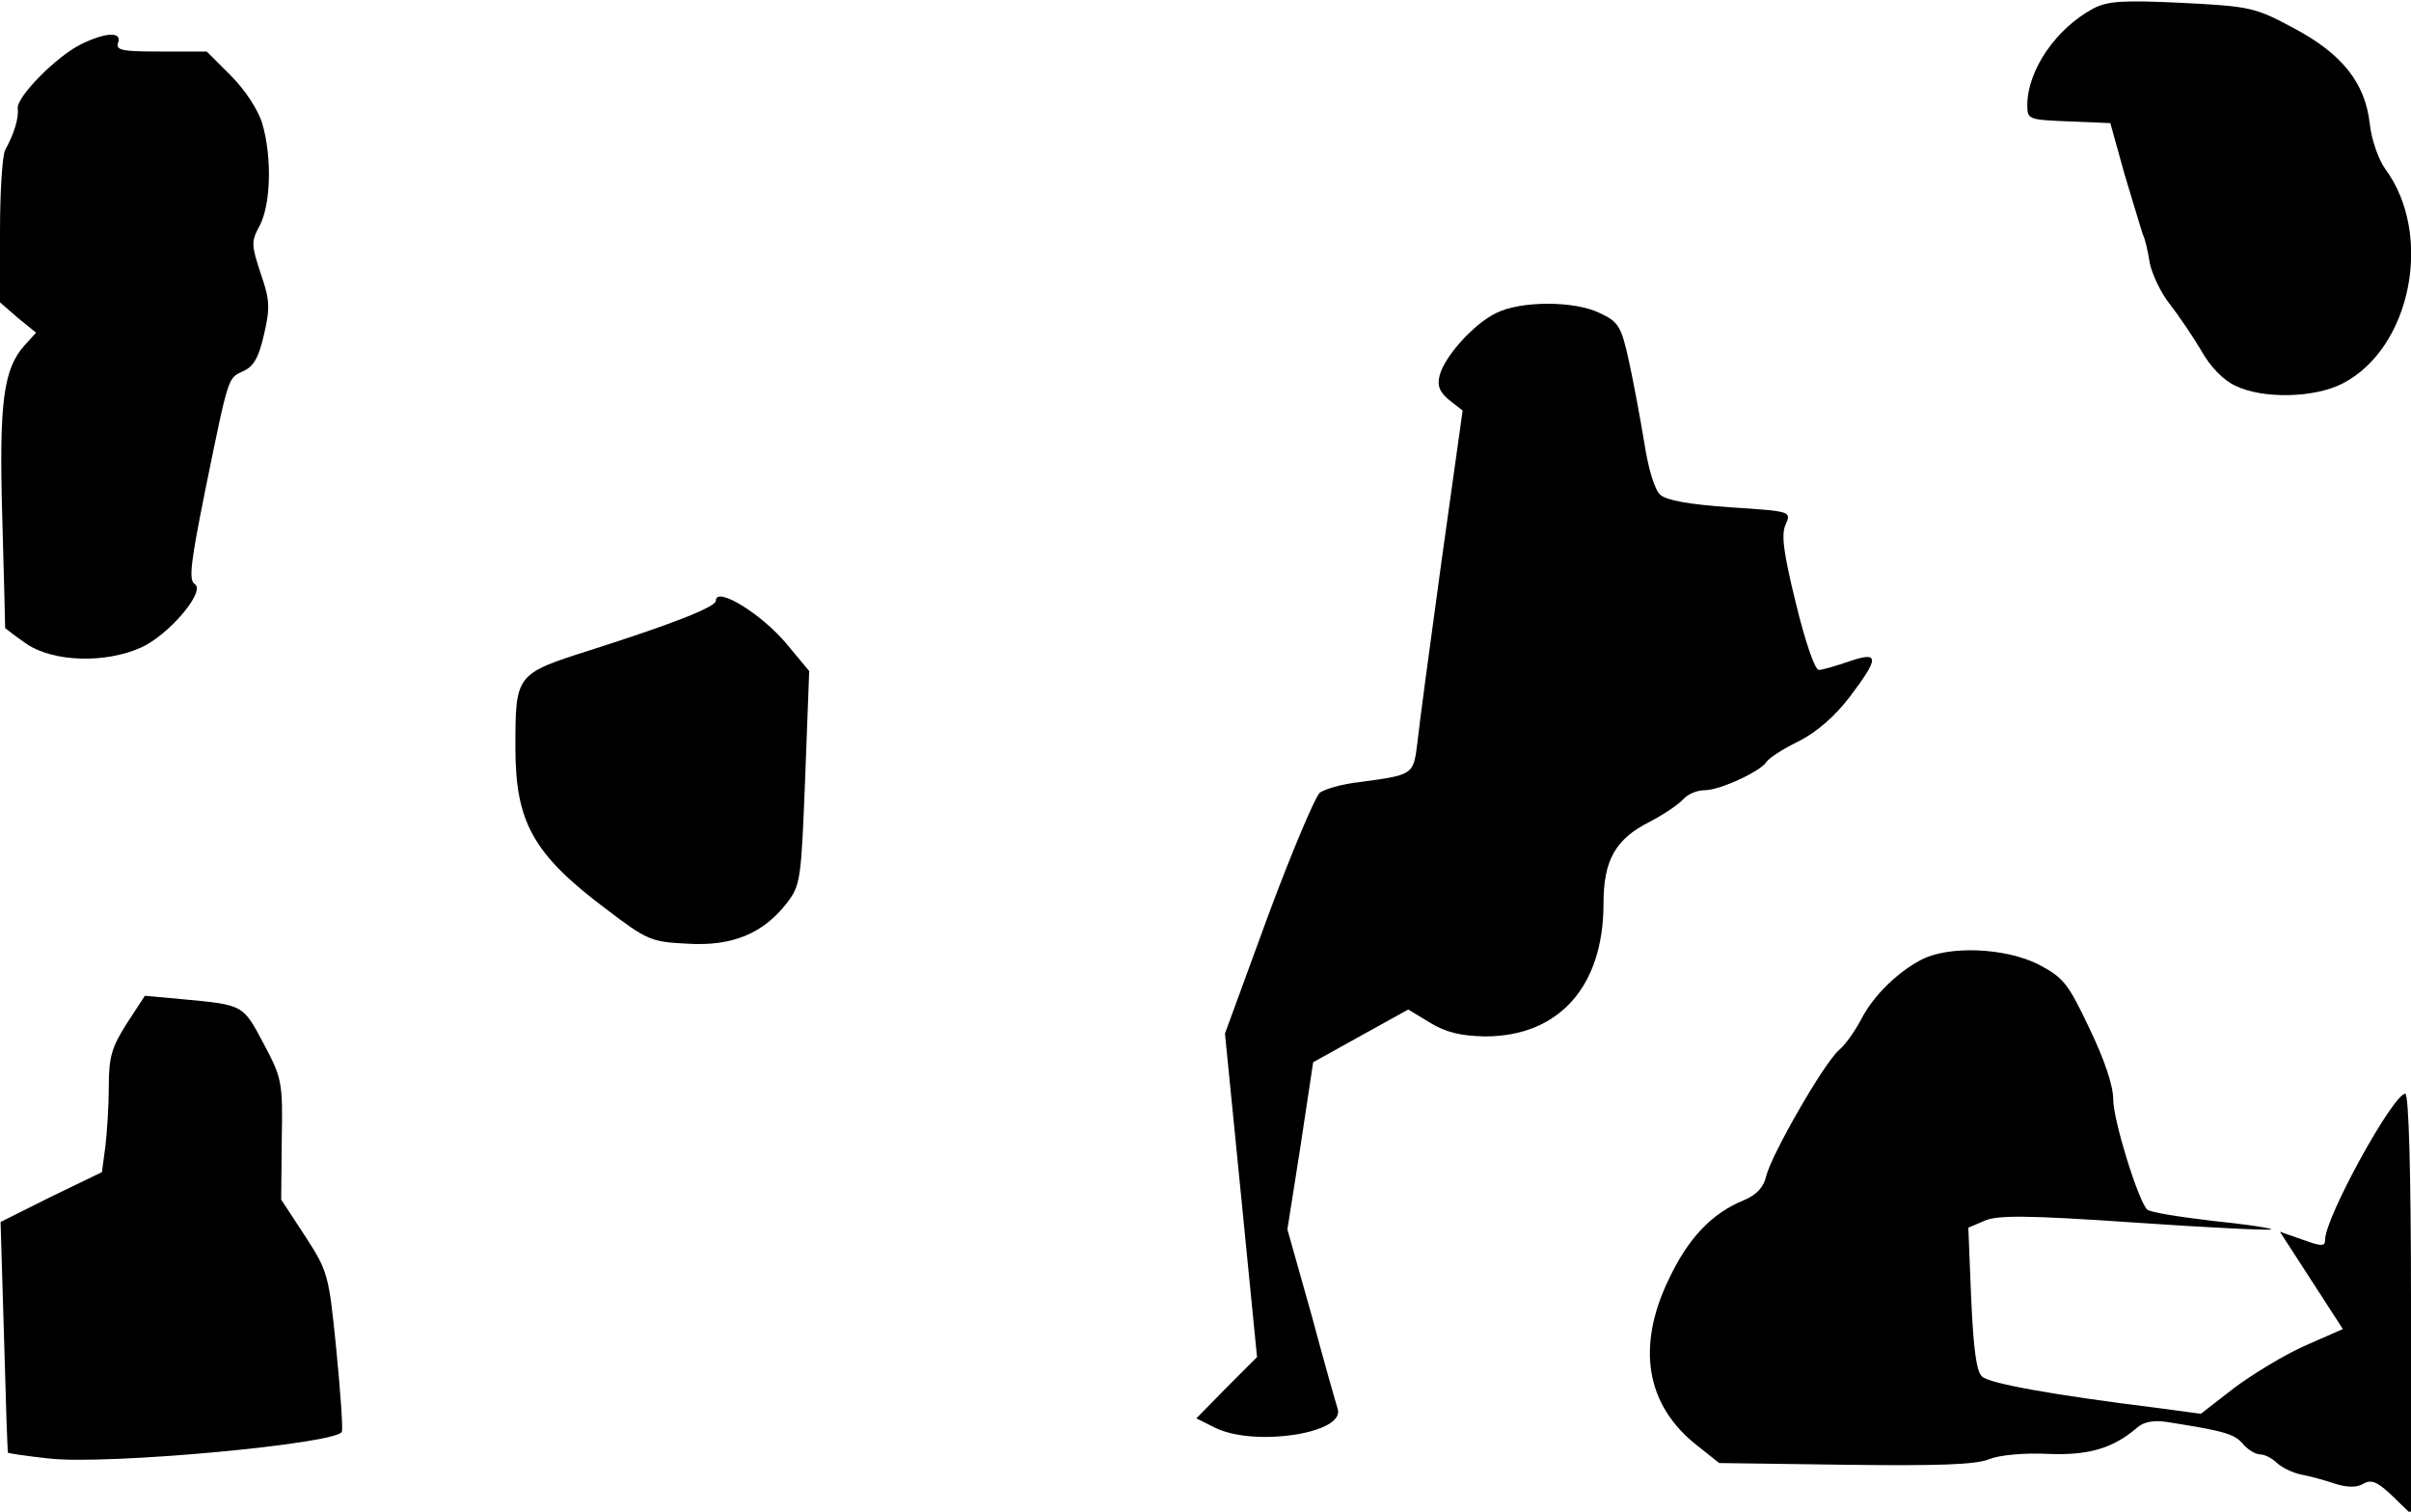 <?xml version="1.0" standalone="no"?>
<!DOCTYPE svg PUBLIC "-//W3C//DTD SVG 20010904//EN"
 "http://www.w3.org/TR/2001/REC-SVG-20010904/DTD/svg10.dtd">
<svg version="1.0" xmlns="http://www.w3.org/2000/svg"
 width="421pt" height="264pt" viewBox="0 0 421 264"
 preserveAspectRatio="xMidYMid meet">
<g transform="translate(0,264) scale(0.1,-0.1)"
fill="#000000" stroke="none">
<path fill="#000000" stroke="none" d="M3655 2625 c-65 -35 -114 -107 -115
-167 0 -27 1 -27 72 -30 l73 -3 25 -90 c15 -49 29 -97 32 -105 4 -8 9 -31 12
-50 4 -19 19 -51 34 -70 15 -19 40 -56 55 -81 16 -29 39 -53 61 -63 48 -23
137 -21 186 4 120 61 160 260 75 375 -12 17 -24 51 -27 79 -8 71 -48 122 -133
167 -67 36 -76 38 -195 44 -105 5 -130 3 -155 -10z"/>
<path fill="#000000" stroke="none" d="M142 2563 c-43 -21 -113 -92 -111 -112
2 -17 -6 -44 -22 -73 -5 -10 -9 -74 -9 -142 l0 -124 31 -27 32 -26 -20 -22
c-37 -41 -45 -100 -39 -302 3 -105 5 -191 5 -192 1 -1 18 -14 38 -28 47 -31
136 -34 199 -6 49 22 114 99 94 111 -11 7 -7 38 19 167 41 201 39 192 66 205
18 8 27 24 36 64 11 47 10 61 -6 107 -16 49 -17 55 -1 84 19 38 21 119 4 177
-7 24 -30 59 -55 84 l-42 42 -80 0 c-67 0 -79 2 -75 15 8 20 -21 19 -64 -2z"/>
<path fill="#000000" stroke="none" d="M2612 2093 c-39 -19 -89 -75 -98 -108
-5 -19 0 -30 17 -44 l23 -18 -37 -264 c-20 -145 -39 -287 -42 -316 -7 -57 -7
-56 -102 -69 -29 -3 -59 -12 -68 -18 -8 -6 -49 -103 -91 -216 l-75 -205 28
-282 28 -283 -53 -53 -53 -54 34 -17 c70 -33 225 -9 213 33 -3 9 -24 83 -46
165 l-42 149 23 146 22 146 83 46 83 46 38 -23 c28 -17 53 -23 96 -24 129 0
207 87 207 232 0 76 21 113 81 143 25 13 51 31 58 39 8 9 24 16 38 16 26 0 98
33 108 50 4 6 28 22 55 35 32 16 64 44 90 78 52 69 52 80 -1 62 -23 -8 -47
-15 -53 -15 -7 0 -24 50 -40 116 -22 89 -26 121 -18 138 10 23 10 23 -96 30
-72 5 -112 12 -123 22 -10 9 -21 46 -28 92 -7 42 -19 107 -27 143 -13 59 -18
67 -50 82 -44 22 -139 22 -182 0z"/>
<path fill="#000000" stroke="none" d="M1250 1591 c0 -11 -74 -40 -218 -86
-132 -42 -132 -42 -132 -171 0 -130 31 -186 159 -282 71 -54 78 -57 141 -60
79 -5 133 18 174 71 24 31 25 41 32 219 l7 186 -39 47 c-44 53 -124 102 -124
76z"/>
<path fill="#000000" stroke="none" d="M3355 964 c-42 -22 -84 -63 -105 -104
-10 -19 -27 -44 -39 -54 -27 -24 -117 -181 -127 -220 -4 -19 -17 -33 -39 -42
-56 -23 -97 -66 -131 -138 -57 -118 -40 -220 49 -290 l39 -31 220 -3 c162 -2
229 0 252 10 18 7 60 11 102 9 72 -3 114 10 156 46 11 10 29 13 50 10 102 -16
119 -21 134 -38 9 -11 23 -19 31 -19 8 0 21 -7 29 -15 9 -8 27 -17 42 -20 15
-3 42 -10 59 -16 22 -7 39 -7 50 0 14 8 25 3 51 -22 l32 -31 0 367 c0 230 -4
367 -10 367 -21 0 -140 -216 -140 -255 0 -12 -6 -12 -39 0 l-40 14 55 -85 55
-85 -66 -29 c-36 -16 -92 -50 -124 -74 l-58 -45 -74 10 c-186 23 -295 43 -308
55 -10 9 -15 48 -19 136 l-5 124 28 12 c22 10 73 10 262 -3 129 -9 237 -14
239 -12 2 2 -44 9 -103 15 -59 7 -110 15 -114 20 -16 17 -59 156 -59 192 0 24
-15 69 -42 125 -37 78 -45 88 -89 111 -58 29 -156 33 -204 8z"/>
<path fill="#000000" stroke="none" d="M221 852 c-26 -41 -31 -58 -31 -109 0
-33 -3 -80 -6 -105 l-6 -45 -89 -43 -88 -44 6 -200 c3 -111 6 -202 7 -203 1
-1 33 -6 71 -10 100 -12 509 26 512 47 2 8 -3 74 -10 146 -13 128 -14 133 -54
195 l-42 64 1 105 c2 101 0 108 -32 168 -36 68 -35 67 -141 77 l-66 6 -32 -49z"/>
</g>
</svg>
